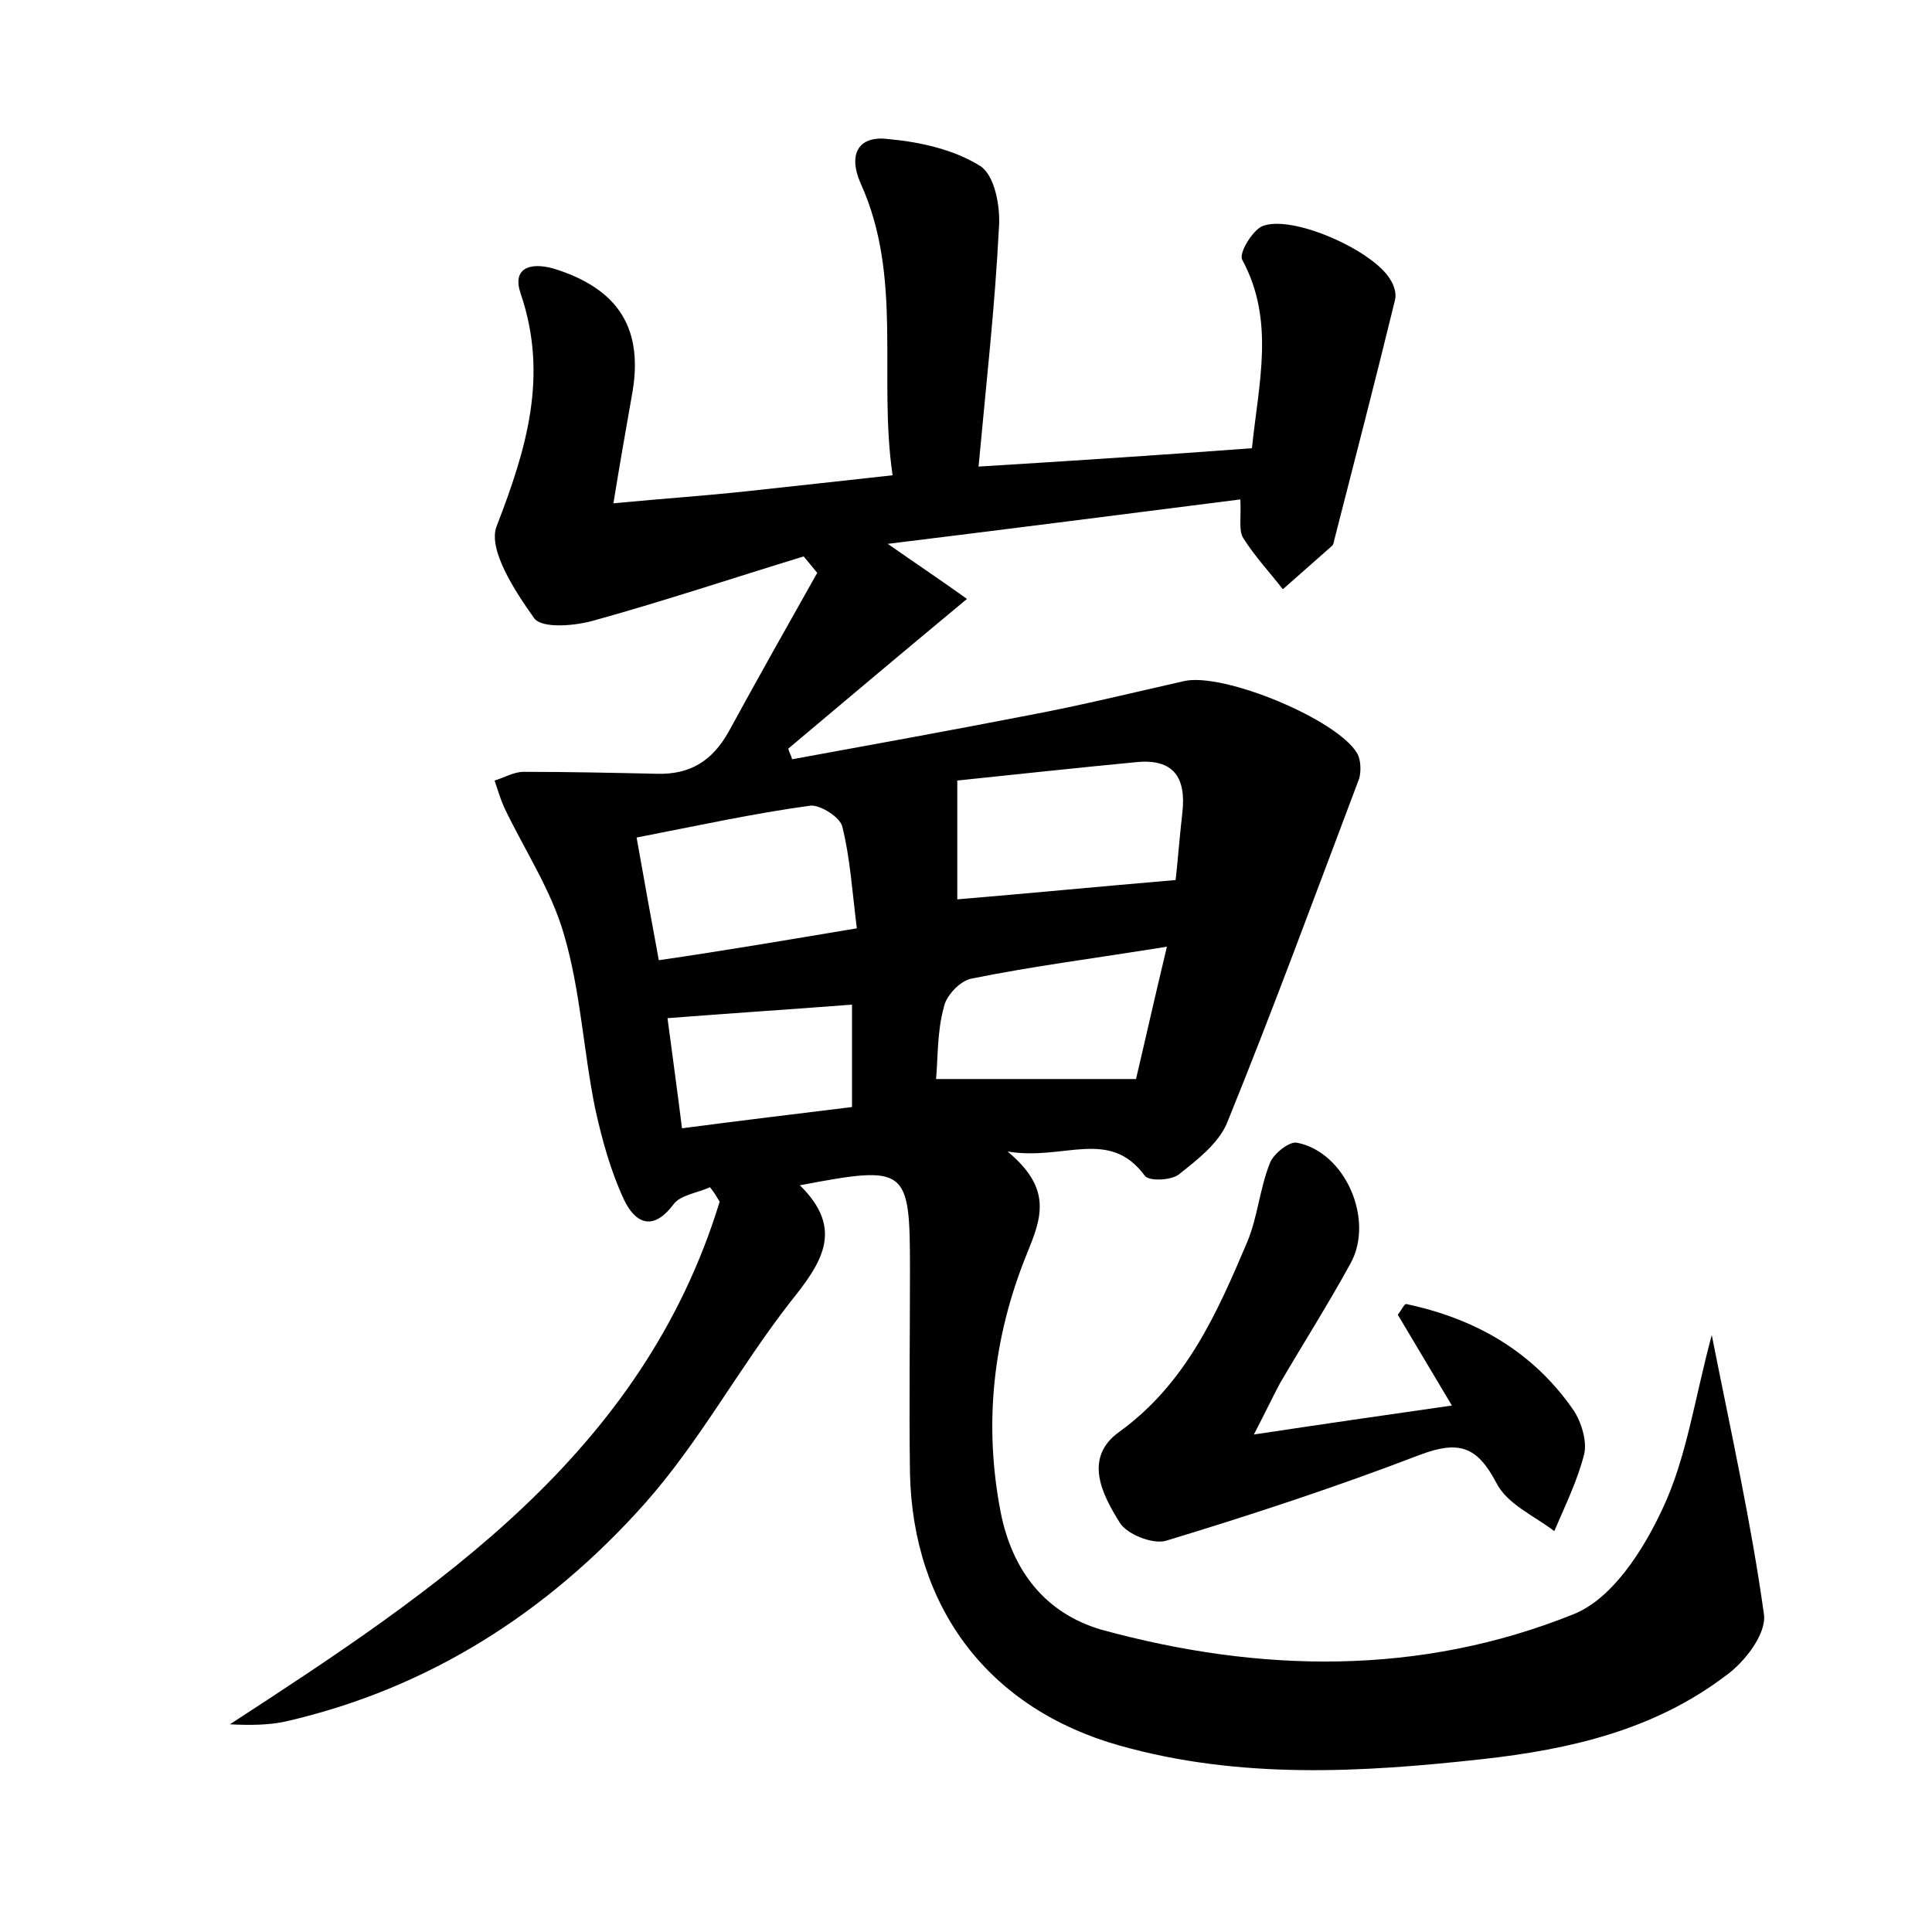 <?xml version="1.0" encoding="utf-8"?>
<!-- Generator: Adobe Illustrator 22.0.0, SVG Export Plug-In . SVG Version: 6.00 Build 0)  -->
<svg version="1.1" id="图层_1" xmlns="http://www.w3.org/2000/svg" xmlns:xlink="http://www.w3.org/1999/xlink" x="0px" y="0px"
	 viewBox="0 0 200 200" style="enable-background:new 0 0 200 200;" xml:space="preserve">
<style type="text/css">
	.st1{fill:#010000;}
	.st4{fill:#fbfafc;}
</style>
<g>
	
	<path d="M177.2,138.2c2,10.1,4.1,19.5,5.4,28.9c0.3,2-2,5-4,6.4c-7.4,5.6-16.1,7.6-25.1,8.6c-12.6,1.4-25.2,2.1-37.6-1.4
		c-13.5-3.8-21.4-14.2-21.7-28.2c-0.1-7,0-14.1,0-21.1c0-10.6-0.3-10.8-11.4-8.7c4.7,4.6,2.2,8.1-1,12.1
		c-5.3,6.8-9.4,14.5-15.1,20.9c-10,11.2-22.3,19.1-37.1,22.5c-1.8,0.4-3.8,0.4-5.8,0.3c21.5-14,42.7-28,50.7-54.1
		c-0.3-0.5-0.6-1-1-1.5c-1.3,0.6-3.1,0.8-3.8,1.8c-2.2,2.9-4,1.8-5.1-0.5c-1.4-3-2.3-6.3-3-9.5c-1.2-5.9-1.5-12.1-3.2-17.9
		c-1.3-4.6-4.1-8.8-6.2-13.2c-0.4-0.9-0.7-1.9-1-2.8c1-0.3,2-0.9,3-0.9c4.6,0,9.2,0.1,13.8,0.2c3.4,0.1,5.7-1.3,7.4-4.3
		c3-5.5,6.1-11,9.2-16.5c-0.5-0.6-0.9-1.1-1.4-1.7c-7.2,2.2-14.4,4.6-21.6,6.6c-2,0.6-5.5,0.9-6.3-0.2c-2-2.8-4.8-7.1-3.9-9.5
		c3.1-8,5.4-15.6,2.5-24.1c-0.9-2.6,0.9-3.3,3.4-2.6c6.8,2.1,9.4,6.3,8.1,13.2c-0.6,3.4-1.2,6.8-1.9,11.1c5.3-0.5,9.8-0.8,14.3-1.3
		c4.6-0.5,9.2-1,14.6-1.6C90.9,39,93.5,28.7,89.1,19c-1.4-3.2-0.1-5,2.9-4.6c3.3,0.3,6.8,1.1,9.5,2.8c1.5,1,2.1,4.3,1.9,6.5
		c-0.4,8-1.3,15.9-2.1,24.6c9.8-0.6,18.9-1.2,28.3-1.9c0.7-6.8,2.4-13.2-1-19.5c-0.4-0.7,1.1-3.1,2.1-3.5c3.1-1.2,11.4,2.5,13.2,5.5
		c0.4,0.6,0.7,1.5,0.5,2.2c-2,8.2-4.1,16.3-6.2,24.5c-0.1,0.3-0.1,0.7-0.3,0.9c-1.7,1.5-3.4,3-5.1,4.5c-1.4-1.8-2.9-3.4-4.1-5.3
		c-0.5-0.8-0.2-2.1-0.3-4c-11.8,1.5-23.5,3-36.5,4.6c3.3,2.3,5.7,3.9,8.2,5.7c-7.1,5.9-12.8,10.7-18.5,15.5c0.1,0.4,0.3,0.7,0.4,1.1
		c8.2-1.5,16.5-3,24.7-4.6c5.3-1,10.6-2.3,15.9-3.5c4.1-0.9,15.9,4,17.9,7.5c0.4,0.7,0.4,1.9,0.2,2.6c-4.5,11.9-8.9,23.9-13.7,35.7
		c-0.9,2.1-3.1,3.8-5,5.3c-0.8,0.6-3.1,0.7-3.5,0.1c-3.7-5-8.4-1.5-14.2-2.5c4.7,3.9,3.5,6.9,2,10.6c-3.5,8.6-4.5,17.6-2.7,26.8
		c1.2,6,4.6,10.4,10.4,12.1c16.4,4.5,33,4.8,48.9-1.6c4-1.6,7.2-6.6,9.2-10.9C174.6,150.9,175.4,144.9,177.2,138.2z M121.7,91.1
		c0.2-1.7,0.4-4.4,0.7-7c0.4-3.6-0.9-5.6-4.8-5.2c-6.3,0.6-12.7,1.3-18.5,1.9c0,4.6,0,8.7,0,12.3C106.3,92.5,113.5,91.8,121.7,91.1z
		 M88.7,96.1c-0.5-4-0.7-7.3-1.5-10.5c-0.2-1-2.3-2.3-3.3-2.2c-5.9,0.8-11.8,2.1-18,3.3c0.8,4.5,1.5,8.4,2.3,12.7
		C75.1,98.4,81.5,97.3,88.7,96.1z M96.9,111.7c7.1,0,13.5,0,20.7,0c0.9-3.8,1.9-8.3,3.2-13.7c-7.4,1.2-13.8,2-20.2,3.3
		c-1.2,0.2-2.7,1.8-2.9,3C97,106.8,97.1,109.6,96.9,111.7z M88.2,104c-6.5,0.5-12.7,0.9-19.1,1.4c0.5,3.8,1,7.4,1.5,11.4
		c6.1-0.8,11.9-1.5,17.6-2.2C88.2,110.7,88.2,107.4,88.2,104z"/>
	<path d="M129.8,148.5c7.3-1.1,13.5-2,20.5-3c-2.1-3.5-3.8-6.4-5.6-9.4c0.4-0.5,0.7-1.2,0.9-1.1c7.1,1.5,13.1,4.9,17.3,11
		c0.8,1.2,1.4,3.2,1.1,4.5c-0.7,2.8-2,5.4-3.1,8c-2.1-1.6-4.9-2.8-6-5c-2-3.8-3.9-4.4-7.9-2.9c-8.6,3.3-17.4,6.2-26.3,8.9
		c-1.4,0.4-4.1-0.7-4.8-1.9c-1.8-2.9-3.8-6.7,0-9.4c6.9-5,10.1-12.3,13.2-19.6c1.1-2.6,1.3-5.6,2.4-8.3c0.4-0.9,2-2.2,2.8-2
		c5,1,8,8,5.5,12.5c-2.3,4.2-4.9,8.3-7.3,12.4C131.7,144.7,131.1,146,129.8,148.5z"/>
	
	
	
	
</g>
</svg>
